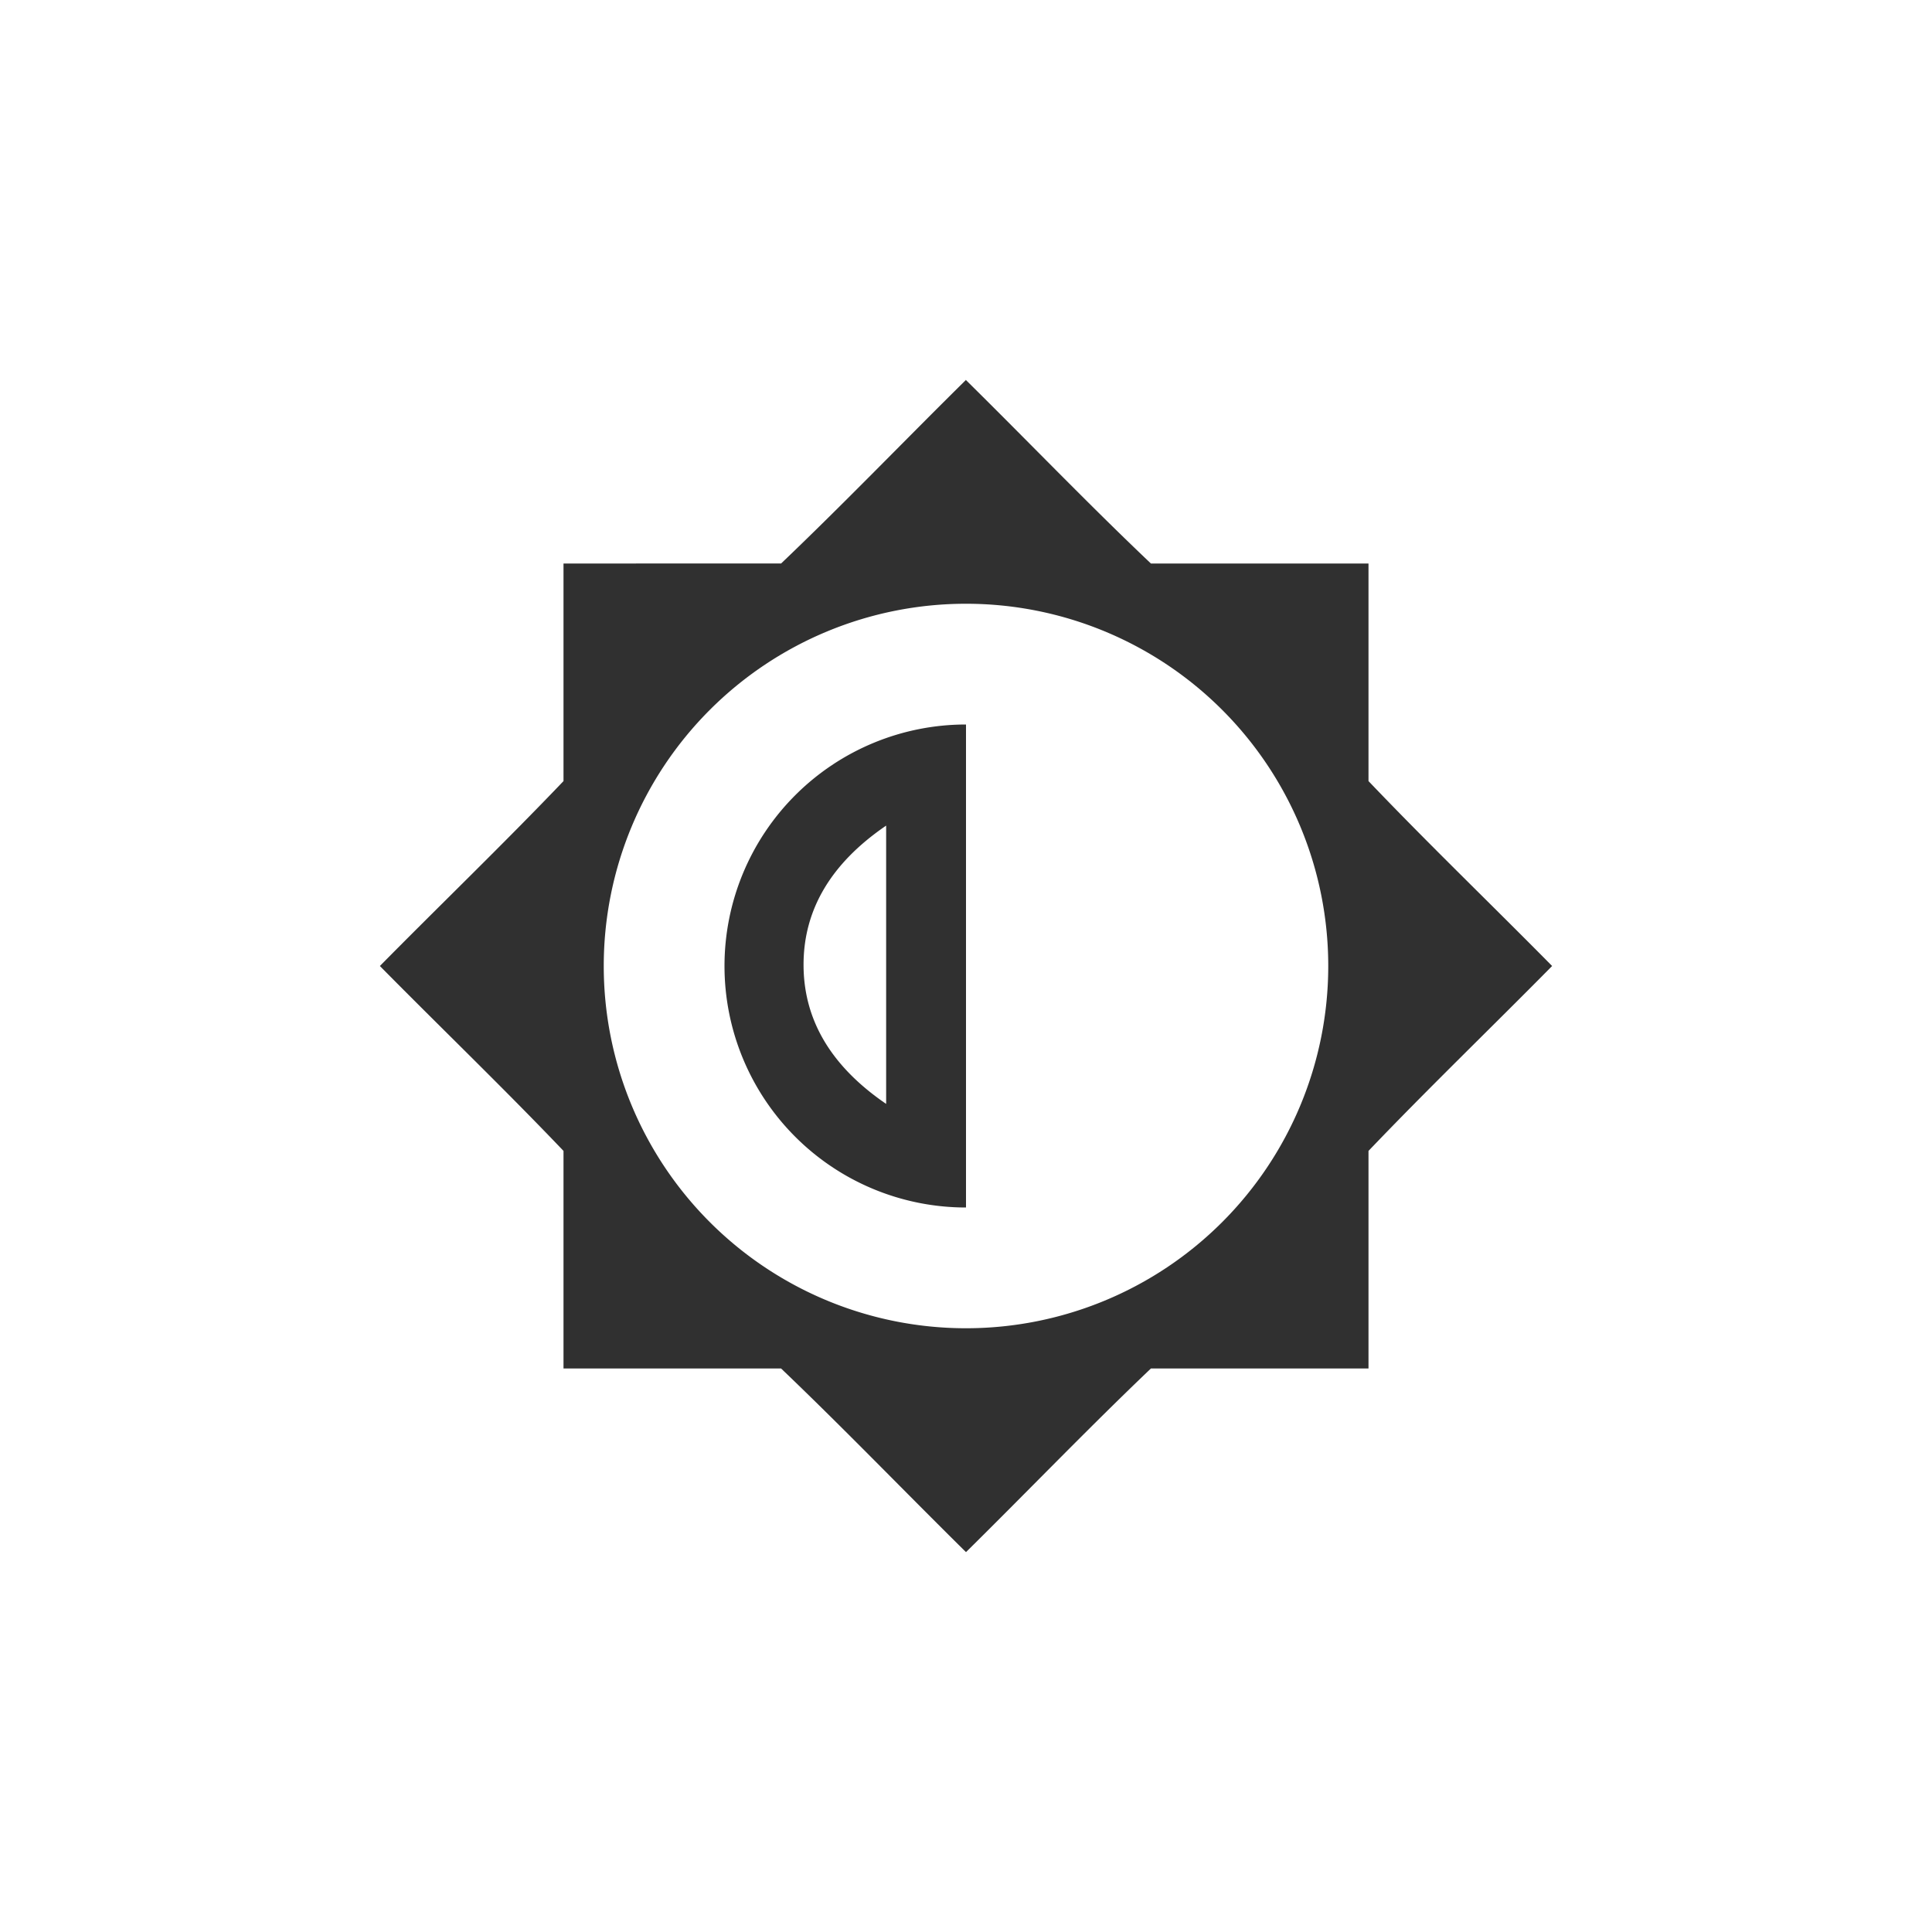<svg width="24" height="24" viewBox="0 0 24 24" version="1.1" xmlns="http://www.w3.org/2000/svg"><title>xfpm-brightness-lcd</title><g stroke="none" stroke-width="1" fill="#303030" fill-rule="nonzero"><path d="M11.996 4.719l.002.002.002-.002h-.004zm.002.002c-.767.757-1.515 1.535-2.295 2.279H7v2.703c-.745.78-1.523 1.529-2.281 2.297.758.768 1.536 1.516 2.281 2.297V17h2.703c.78.745 1.529 1.523 2.297 2.281.768-.758 1.516-1.536 2.297-2.281H17v-2.703c.745-.78 1.523-1.529 2.281-2.297-.758-.768-1.536-1.516-2.281-2.297V7h-2.703c-.784-.744-1.53-1.522-2.299-2.28zM12 7.5a4.5 4.5 0 1 1 0 9 4.5 4.5 0 0 1 0-9z"/><path d="M12 9v6a3 3 0 0 1 0-6zm-.992 4.713v-3.457c-.684.467-1.026 1.043-1.026 1.728 0 .686.342 1.262 1.026 1.729z"/></g></svg>
